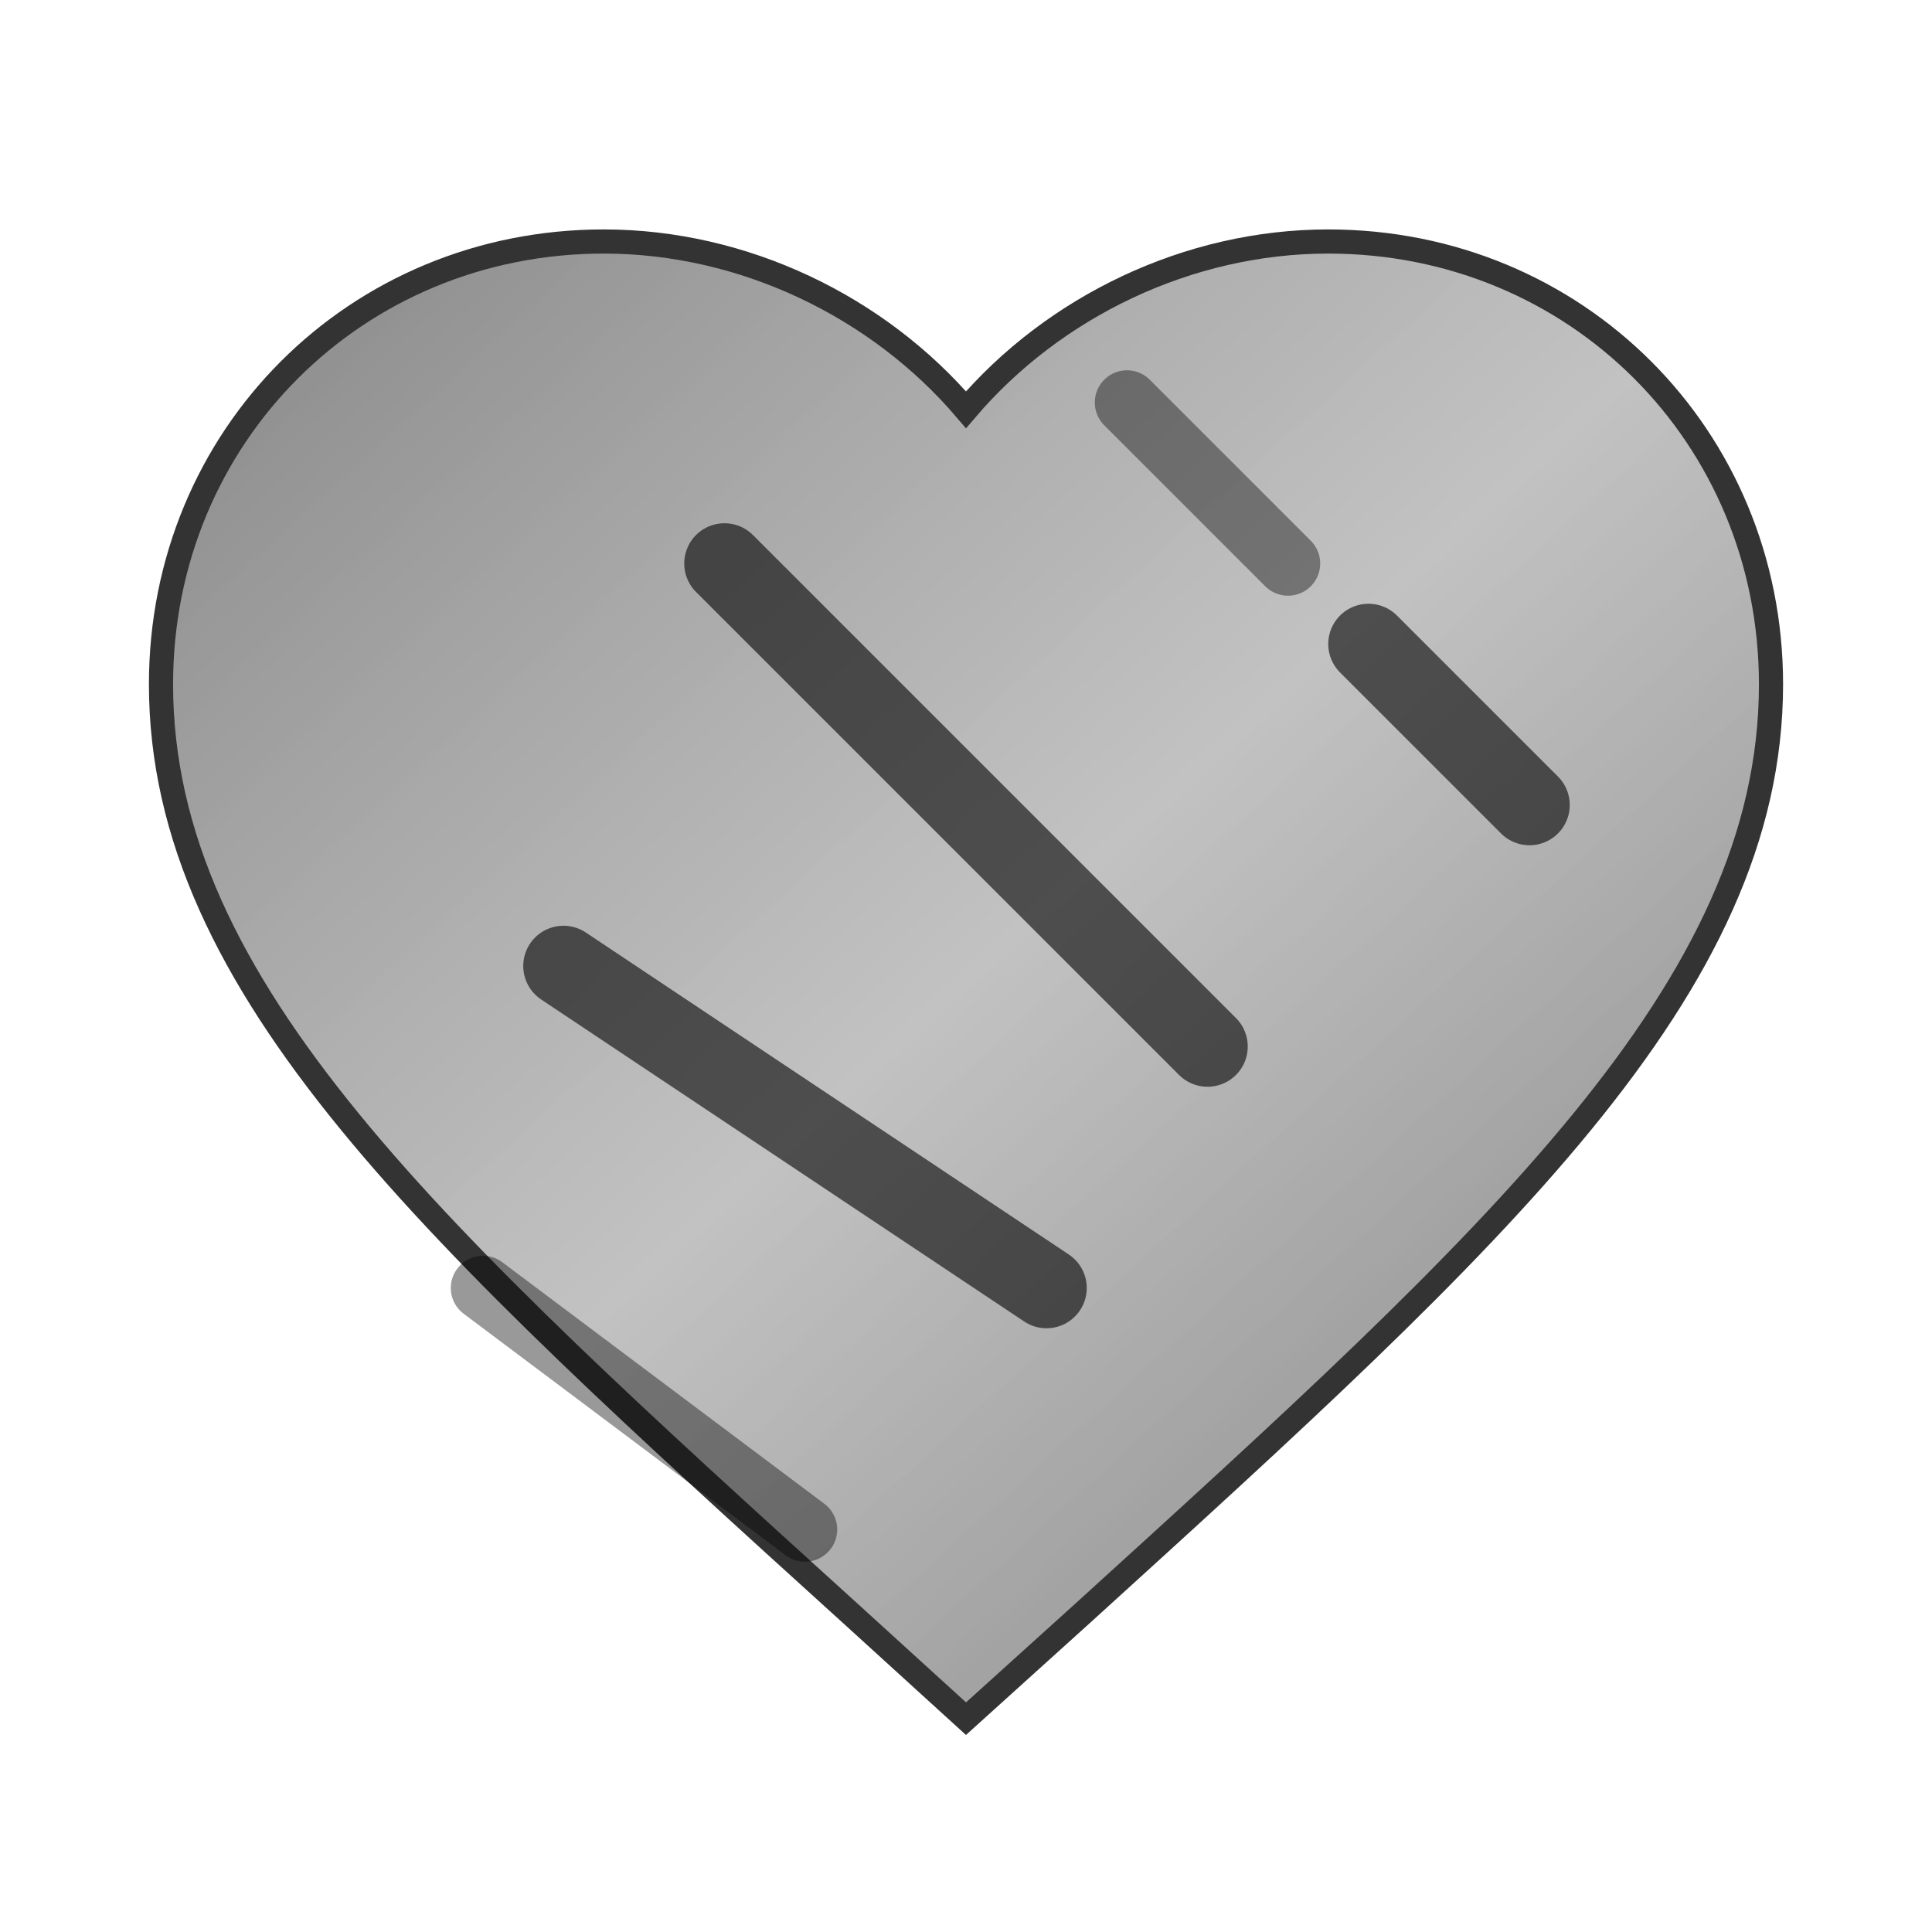 <svg viewBox="0 0 24 24" xmlns="http://www.w3.org/2000/svg">
  <defs>
    <linearGradient id="youtubeDecayGradient" x1="0%" y1="0%" x2="100%" y2="100%">
      <stop offset="0%" style="stop-color:#666666;stop-opacity:0.8" />
      <stop offset="50%" style="stop-color:#999999;stop-opacity:0.6" />
      <stop offset="100%" style="stop-color:#444444;stop-opacity:0.7" />
    </linearGradient>
    <filter id="decay">
      <feColorMatrix type="saturate" values="0.3"/>
      <feGaussianBlur stdDeviation="1" result="blur"/>
      <feMerge> 
        <feMergeNode in="blur"/>
        <feMergeNode in="SourceGraphic"/>
      </feMerge>
    </filter>
  </defs>
  <path d="M12 21.35l-1.45-1.32C5.4 15.36 2 12.28 2 8.5 2 5.42 4.42 3 7.5 3c1.74 0 3.41.81 4.5 2.09C13.09 3.81 14.76 3 16.5 3 19.58 3 22 5.42 22 8.5c0 3.78-3.4 6.86-8.55 11.54L12 21.35z" 
        fill="url(#youtubeDecayGradient)" 
        filter="url(#decay)"
        stroke="#333" 
        stroke-width="0.3"/>
  <!-- Crack lines -->
  <path d="M9 7 L15 13 M7 12 L13 16 M17 8 L19 10" 
        stroke="#000" 
        stroke-width="1" 
        opacity="0.6"
        stroke-linecap="round"/>
  <path d="M6 16 L10 19 M14 5 L16 7" 
        stroke="#000" 
        stroke-width="0.8" 
        opacity="0.4"
        stroke-linecap="round"/>
  <!-- Glitch effect -->
  <animate attributeName="opacity" values="0.7;0.3;0.7;0.4;0.7" dur="2.5s" repeatCount="indefinite"/>
</svg>